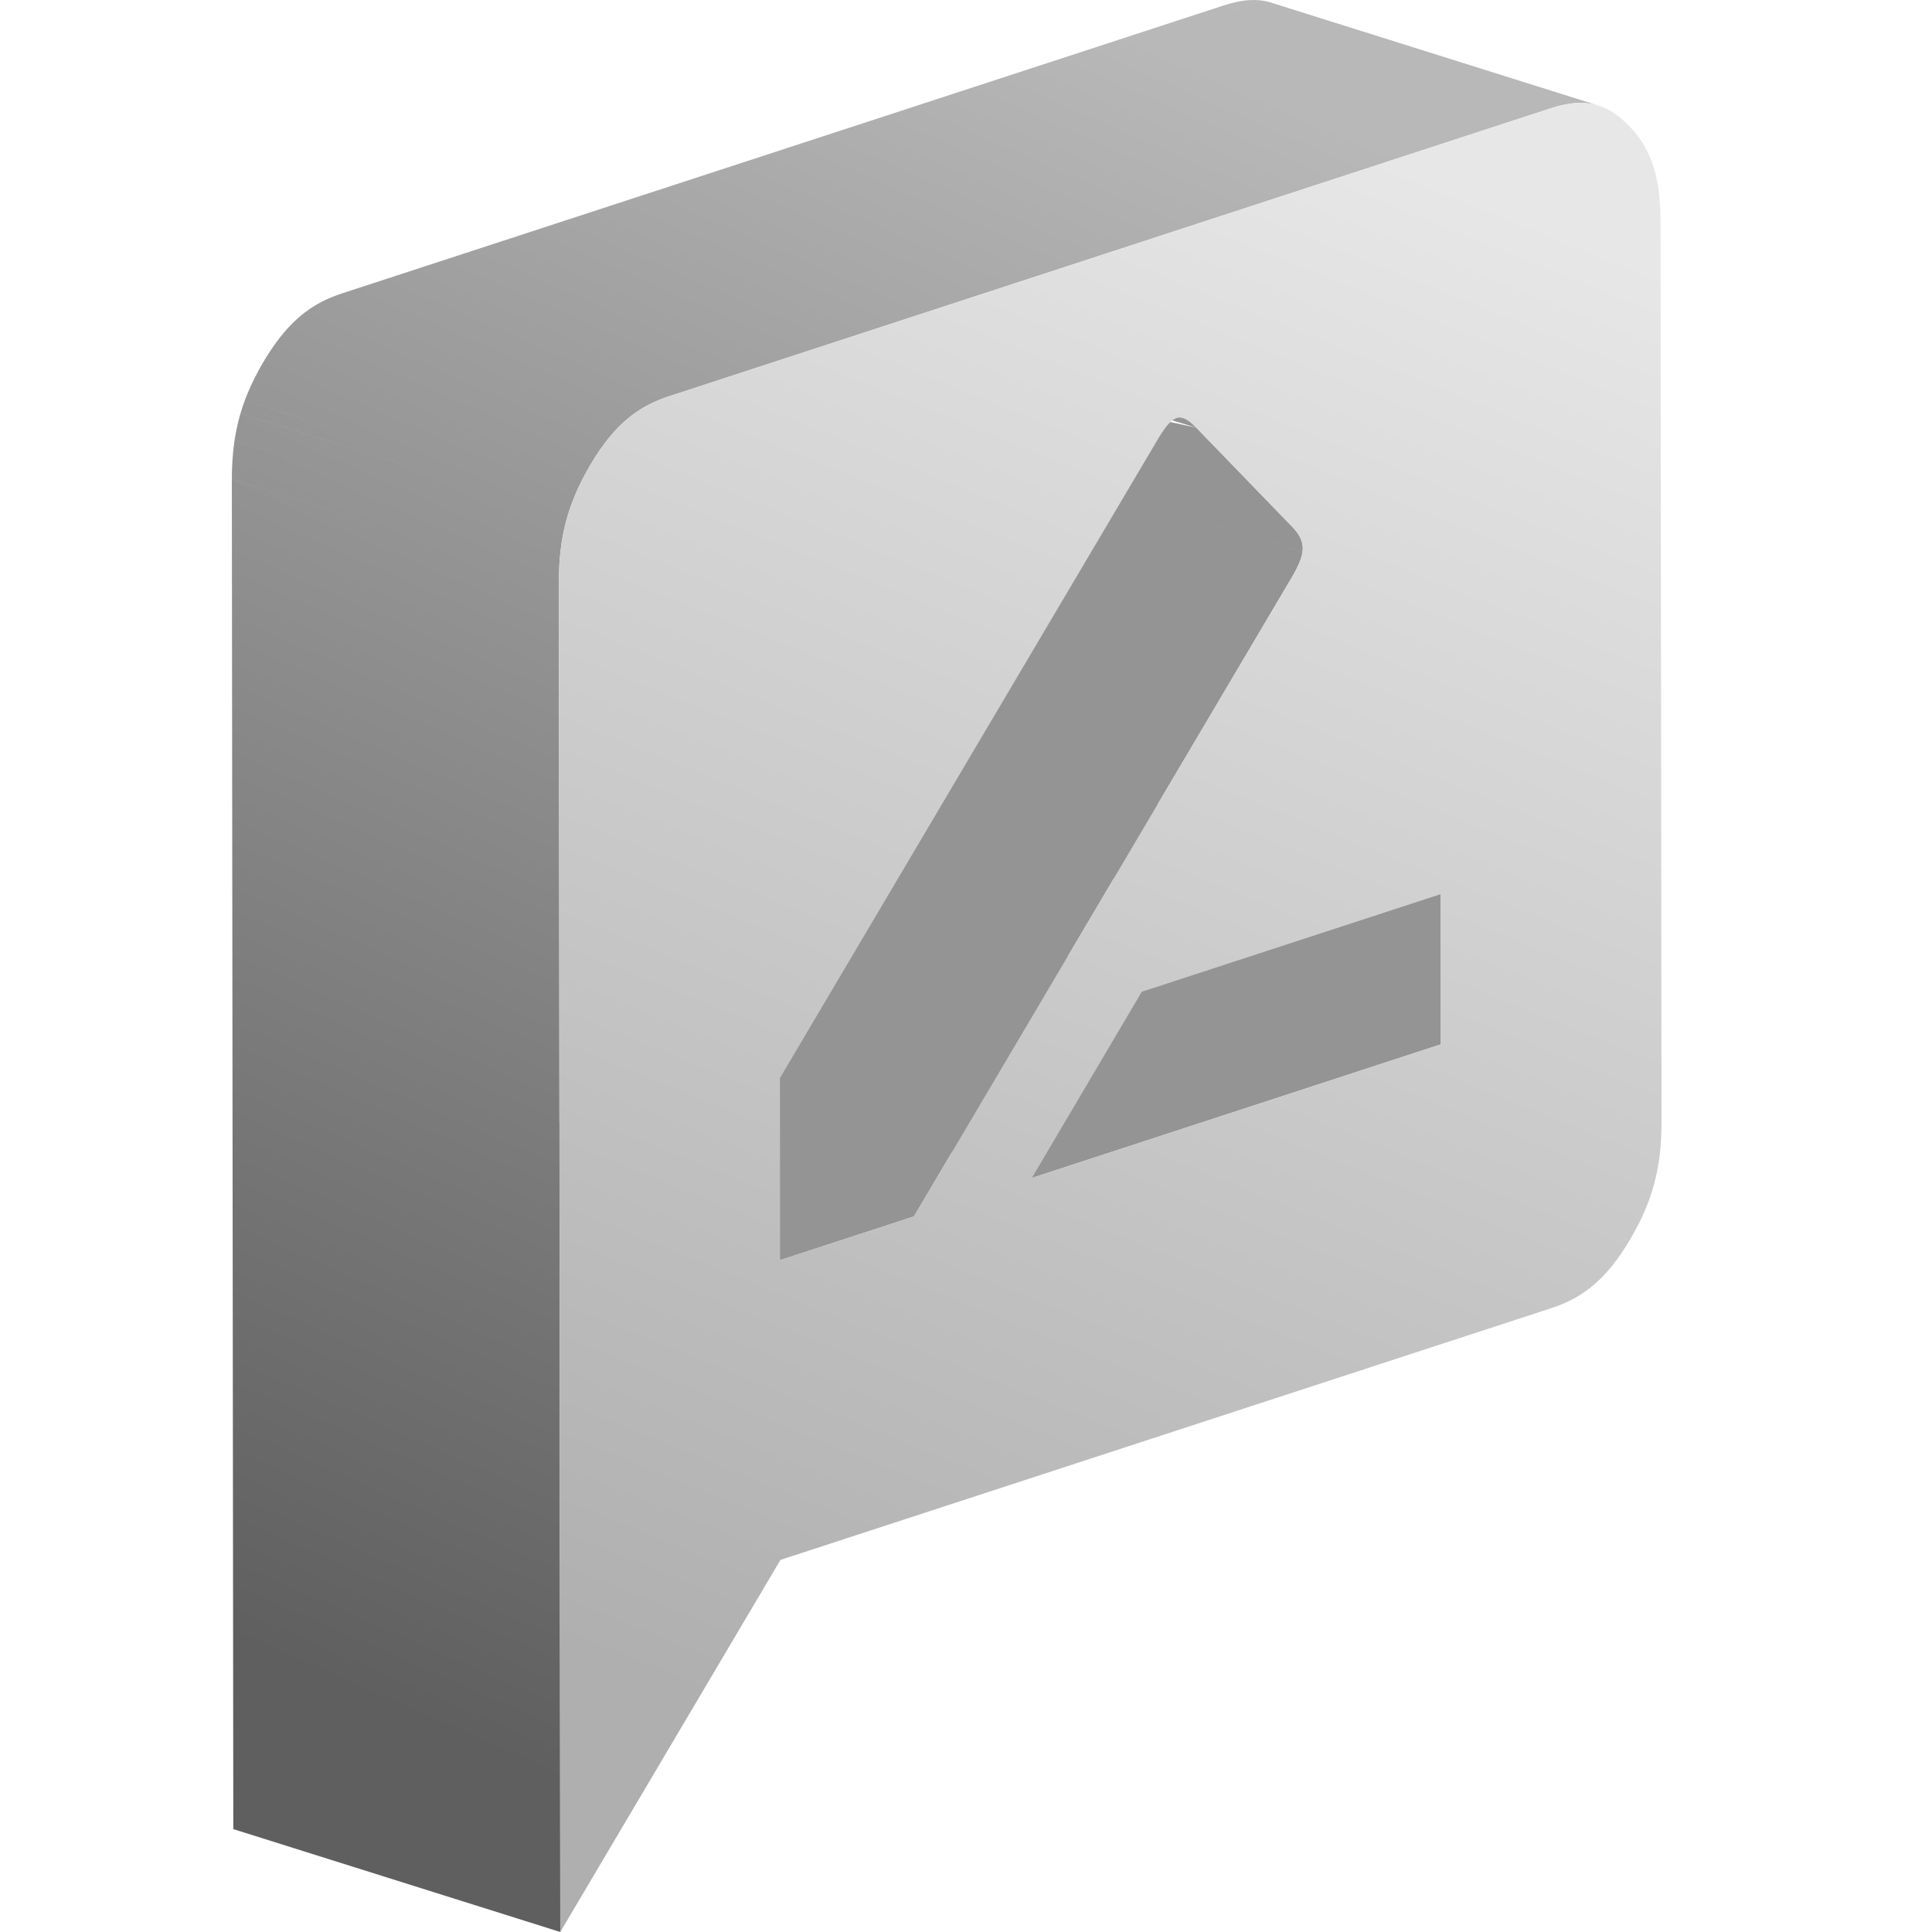 <?xml version="1.0" encoding="UTF-8"?>
<svg width="50px" height="50px" viewBox="0 0 50 50" version="1.1" xmlns="http://www.w3.org/2000/svg" xmlns:xlink="http://www.w3.org/1999/xlink">
    <title>通报处置-灰</title>
    <defs>
        <linearGradient x1="50%" y1="100%" x2="78.97%" y2="6.188%" id="linearGradient-1">
            <stop stop-color="#5F5F5F" offset="0%"></stop>
            <stop stop-color="#B8B8B8" offset="100%"></stop>
        </linearGradient>
        <linearGradient x1="65.21%" y1="0%" x2="41.79%" y2="95.095%" id="linearGradient-2">
            <stop stop-color="#E7E7E7" offset="0%"></stop>
            <stop stop-color="#AFAFAF" offset="100%"></stop>
        </linearGradient>
    </defs>
    <g id="页面-1" stroke="none" stroke-width="1" fill="none" fill-rule="evenodd">
        <g id="编组-70" transform="translate(6, 0)">
            <path d="M19.245,11.632 L24.052,13.142 L27.708,14.293 L27.697,14.354 L27.697,14.354 L27.697,14.354 C27.692,14.376 27.686,14.398 27.679,14.421 C27.672,14.448 27.662,14.477 27.651,14.504 C27.638,14.541 27.622,14.579 27.604,14.619 L27.603,14.618 L27.554,14.722 L27.526,14.776 L27.495,14.832 L27.496,14.833 C27.469,14.881 27.439,14.931 27.408,14.984 L17.653,31.482 L17.653,31.482 L14.189,32.613 L5.726,29.952 L9.19,28.82 L16.019,30.967 L9.191,28.819 L18.945,12.321 C18.977,12.268 19.005,12.218 19.033,12.17 L23.871,13.692 L19.033,12.17 C19.075,12.093 19.111,12.023 19.141,11.957 L24.35,13.594 L19.142,11.956 C19.16,11.916 19.175,11.878 19.189,11.842 C19.199,11.814 19.208,11.786 19.217,11.759 L19.842,11.955 L19.217,11.759 L19.226,11.725 L19.235,11.691 C19.238,11.671 19.243,11.651 19.245,11.632 Z M17.656,9.498 L24.959,11.067 L27.405,13.594 L27.406,13.595 C27.572,13.762 27.671,13.908 27.704,14.067 L27.716,14.164 L27.716,14.198 L27.716,14.198 L27.714,14.233 L27.712,14.263 L27.708,14.292 L24.052,13.142 L19.246,11.631 L19.252,11.571 L19.254,11.502 L19.254,11.502 C19.245,11.303 19.142,11.133 18.944,10.933 L22.009,11.897 L18.944,10.933 L17.656,9.498 Z M18.488,8.97 L24.642,10.827 L24.64,10.826 L24.656,10.831 C24.676,10.84 24.696,10.85 24.718,10.864 C24.791,10.907 24.87,10.975 24.959,11.067 L18.792,9.204 C18.703,9.114 18.623,9.045 18.549,9.001 C18.528,8.988 18.508,8.977 18.488,8.97 Z" id="形状结合" fill="#949494"></path>
            <path d="M22.824,20.478 L31.287,23.14 L31.29,27.028 L31.288,27.028 L20.704,30.486 L12.241,27.823 L22.828,24.366 L27.634,25.877 L22.828,24.365 L22.824,20.478 Z" id="形状结合" fill="#949494"></path>
            <path d="M-4.97379915e-13,12.404 L8.463,15.065 L8.5,50 L0.038,47.337 L-4.97379915e-13,12.404 Z M8.601,13.692 L8.563,13.879 L8.563,13.879 L8.531,14.065 L8.532,14.066 L8.501,14.305 L8.501,14.305 L8.479,14.547 L8.48,14.548 C8.468,14.717 8.464,14.889 8.464,15.066 L0,12.403 C0,12.226 0.005,12.054 0.017,11.885 L2.493,12.664 L0.018,11.885 C0.028,11.721 0.045,11.561 0.069,11.404 L2.629,12.209 L0.069,11.403 C0.088,11.278 0.11,11.153 0.139,11.03 C0.164,10.918 0.191,10.807 0.224,10.697 L7.059,12.846 L0.225,10.696 C0.257,10.586 0.294,10.476 0.335,10.366 L8.798,13.027 C8.757,13.138 8.721,13.249 8.687,13.359 C8.654,13.47 8.626,13.581 8.601,13.692 Z M11.064,10.347 C10.483,10.583 10.008,10.955 9.546,11.615 L9.544,11.614 L9.456,11.746 C9.396,11.837 9.337,11.933 9.278,12.034 C9.243,12.093 9.209,12.151 9.177,12.21 L1.441,9.776 L9.176,12.21 C9.092,12.363 9.015,12.515 8.947,12.665 C8.893,12.786 8.843,12.907 8.798,13.028 L0.335,10.365 C0.379,10.245 0.429,10.125 0.484,10.003 C0.553,9.853 0.629,9.701 0.713,9.548 C0.746,9.49 0.78,9.43 0.814,9.371 C0.875,9.27 0.934,9.175 0.994,9.084 L1.084,8.952 C1.545,8.293 2.021,7.92 2.6,7.684 C2.683,7.652 2.767,7.621 2.853,7.593 L7.083,8.923 L2.852,7.593 L25.66,0.144 L29.891,1.475 L25.659,0.143 C25.783,0.104 25.9,0.072 26.015,0.048 C26.137,0.022 26.253,0.006 26.366,0.002 L34.826,2.663 L26.367,0.002 C26.455,-0.002 26.542,0 26.626,0.01 L35.059,2.663 L26.626,0.01 C26.701,0.018 26.776,0.032 26.848,0.053 L35.312,2.714 C35.238,2.695 35.163,2.681 35.088,2.672 C35.004,2.663 34.918,2.661 34.829,2.664 C34.717,2.669 34.599,2.685 34.478,2.71 C34.363,2.733 34.246,2.765 34.122,2.806 L34.12,2.806 L11.316,10.255 L11.313,10.255 L11.188,10.299 C11.146,10.314 11.105,10.33 11.064,10.347 L10.771,10.254 L11.064,10.347 Z" id="形状结合" fill="url(#linearGradient-1)" fill-rule="nonzero"></path>
            <path d="M31.29,27.028 L31.287,23.14 L23.549,25.667 L20.704,30.486 L31.29,27.028 M14.189,32.613 L17.653,31.482 L27.407,14.984 C27.819,14.297 27.819,14.012 27.406,13.595 L24.959,11.067 C24.87,10.976 24.791,10.906 24.718,10.863 C24.696,10.85 24.676,10.839 24.656,10.831 C24.566,10.801 24.51,10.8 24.453,10.819 C24.395,10.837 24.339,10.875 24.279,10.933 C24.228,10.985 24.208,11.009 24.187,11.036 C24.114,11.128 24.035,11.248 23.947,11.398 L14.185,27.899 L14.189,32.613 M36.156,3.255 C36.771,3.88 36.974,4.651 36.975,5.753 L37,29.043 C37.001,30.145 36.799,31.048 36.187,32.076 C35.58,33.11 34.965,33.586 34.156,33.852 L14.198,40.37 L8.5,50 L8.463,15.067 C8.462,13.964 8.671,13.058 9.278,12.033 C9.892,10.996 10.499,10.522 11.316,10.256 L34.123,2.806 C34.931,2.542 35.546,2.616 36.156,3.255" id="Fill-46" fill="url(#linearGradient-2)" fill-rule="nonzero"></path>
        </g>
    </g>
</svg>